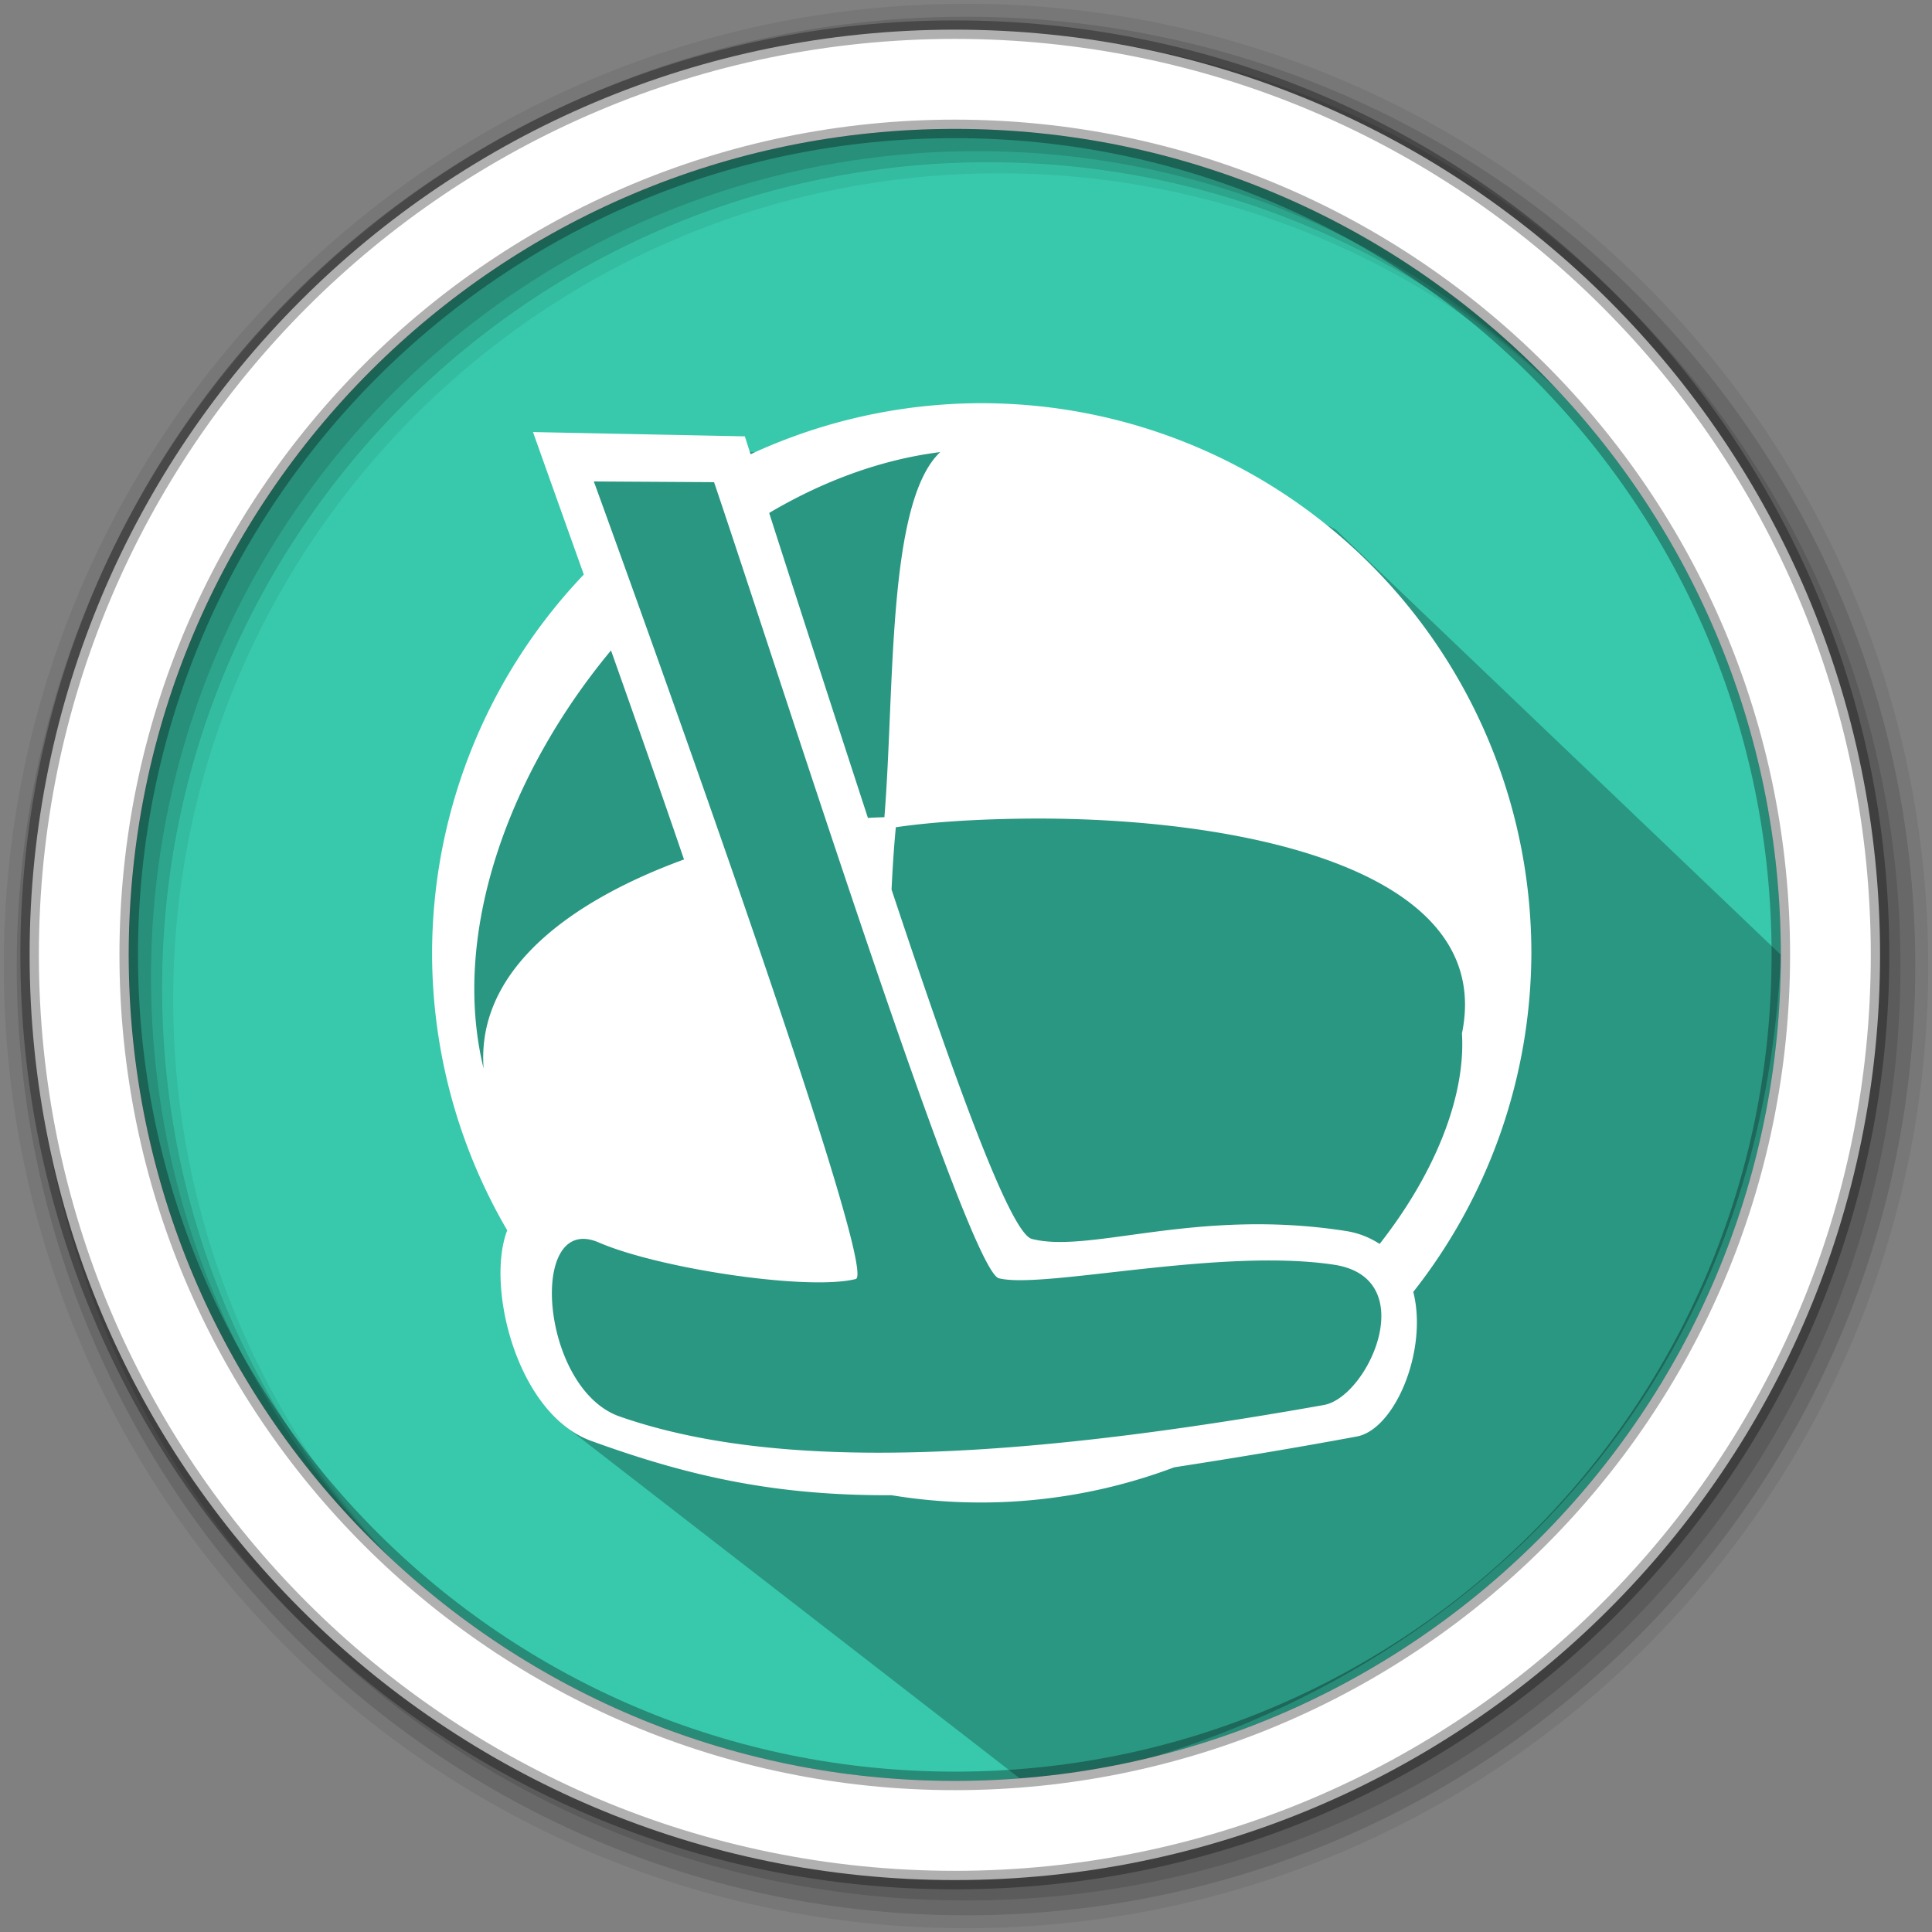 <svg width="512" height="512" version="1.1" viewBox="0 0 512 512" xmlns="http://www.w3.org/2000/svg">
 <rect x="0" y="0" width="512" height="512" fill="#808080" stroke="none"/>
 <g fill-rule="evenodd">
  <path d="m471.95 253.05c0 120.9-98.01 218.9-218.9 218.9-120.9 0-218.9-98.01-218.9-218.9 0-120.9 98.01-218.9 218.9-218.9 120.9 0 218.9 98.01 218.9 218.9" fill="#38c9ad"/>
  <path d="m256 1c-140.83 0-255 114.17-255 255s114.17 255 255 255 255-114.17 255-255-114.17-255-255-255m8.827 44.931c120.9 0 218.9 98 218.9 218.9s-98 218.9-218.9 218.9-218.93-98-218.93-218.9 98.03-218.9 218.93-218.9" fill-opacity=".067"/>
  <g fill-opacity=".129">
   <path d="m256 4.433c-138.94 0-251.57 112.63-251.57 251.57s112.63 251.57 251.57 251.57 251.57-112.63 251.57-251.57-112.63-251.57-251.57-251.57m5.885 38.556c120.9 0 218.9 98 218.9 218.9s-98 218.9-218.9 218.9-218.93-98-218.93-218.9 98.03-218.9 218.93-218.9"/>
   <path d="m256 8.356c-136.77 0-247.64 110.87-247.64 247.64s110.87 247.64 247.64 247.64 247.64-110.87 247.64-247.64-110.87-247.64-247.64-247.64m2.942 31.691c120.9 0 218.9 98 218.9 218.9s-98 218.9-218.9 218.9-218.93-98-218.93-218.9 98.03-218.9 218.93-218.9"/>
  </g>
 </g>
 <path d="m309.78 117.92-7.228-2.997-2.236 0.568 11.867 11.867-46.14-12.02h-3.336c-36.188 4.98-51.845 7.807-92.693 0.569l-19.803 3.262 8.409 38.911-27.569 38.661-10.856 26.594 1.376 52.256 27.166 101.57 124.16 96.184c98.23-16.635 193.11-90.768 199.05-220.3l-118.01-112.74" opacity=".25"/>
 <path d="m253.04 7.859c-135.42 0-245.19 109.78-245.19 245.19 0 135.42 109.78 245.19 245.19 245.19 135.42 0 245.19-109.78 245.19-245.19 0-135.42-109.78-245.19-245.19-245.19zm0 26.297c120.9 0 218.9 98 218.9 218.9s-98 218.9-218.9 218.9-218.93-98-218.93-218.9 98.03-218.9 218.93-218.9z" fill="#ffffff" fill-rule="evenodd" stroke="#000000" stroke-opacity=".31" stroke-width="4.904"/>
 <path d="m264.34 106.91a145.66 145.71 0 0 0-65.434 13.471c-0.449-1.386-1.082-3.404-1.517-4.743l-56.14-1.138s5.506 15.483 13.466 37.756a145.66 145.71 0 0 0-40.209 100.37 145.66 145.71 0 0 0 19.915 73.424c-5.749 14.89 2.593 48.643 22.191 55.78 26.387 9.61 49.126 14.482 78.9 14.419 0.259-5.2e-4 0.499 9.2e-4 0.759 0a145.66 145.71 0 0 0 74.917-7.399c14.639-2.272 30.23-4.796 48.364-8.158 10.133-1.879 18.904-22.875 14.983-38.325a145.66 145.71 0 0 0 31.294-89.741 145.66 145.71 0 0 0-141.49-145.71zm-15.173 12.901c-14.18 13.356-12.034 62.85-14.794 96.76-1.335 0.046-2.872 0.074-4.362 0.19-9.309-28.526-18.245-56.102-26.173-80.824 14.246-8.437 29.686-14.17 45.329-16.127zm-91.797 7.779 31.863 0.19c17.659 52.109 67.303 208.94 75.486 210.98 11.788 2.934 58.349-8.176 88.762-3.605 23.446 3.524 9.115 35.092-2.655 37.186-85.376 15.191-145.88 17.278-186.63 3.036-21.062-7.361-24.452-54.318-5.5-46.104 16.011 6.94 55.543 12.868 68.089 9.676 6.989-1.778-69.417-211.36-69.417-211.36zm4.552 44.775c6.109 17.258 12.739 36.039 19.346 55.4-28.569 10.43-55.136 28.457-53.106 55.4-8.756-35.702 6.566-78.057 33.76-110.8zm109.25 44.586c54.373-0.674 125.46 12.251 116.26 56.918 1.029 16.758-7.196 37.162-21.811 55.78-2.473-1.578-5.323-2.853-8.914-3.415-39.73-6.222-67.863 6.081-83.262 2.087-5.804-1.506-20.864-43.467-37.174-92.587 0.267-5.465 0.601-10.997 1.138-16.506 9.554-1.396 21.212-2.121 33.76-2.277z" fill="#ffffff" stroke-width="6.621"/>
</svg>

